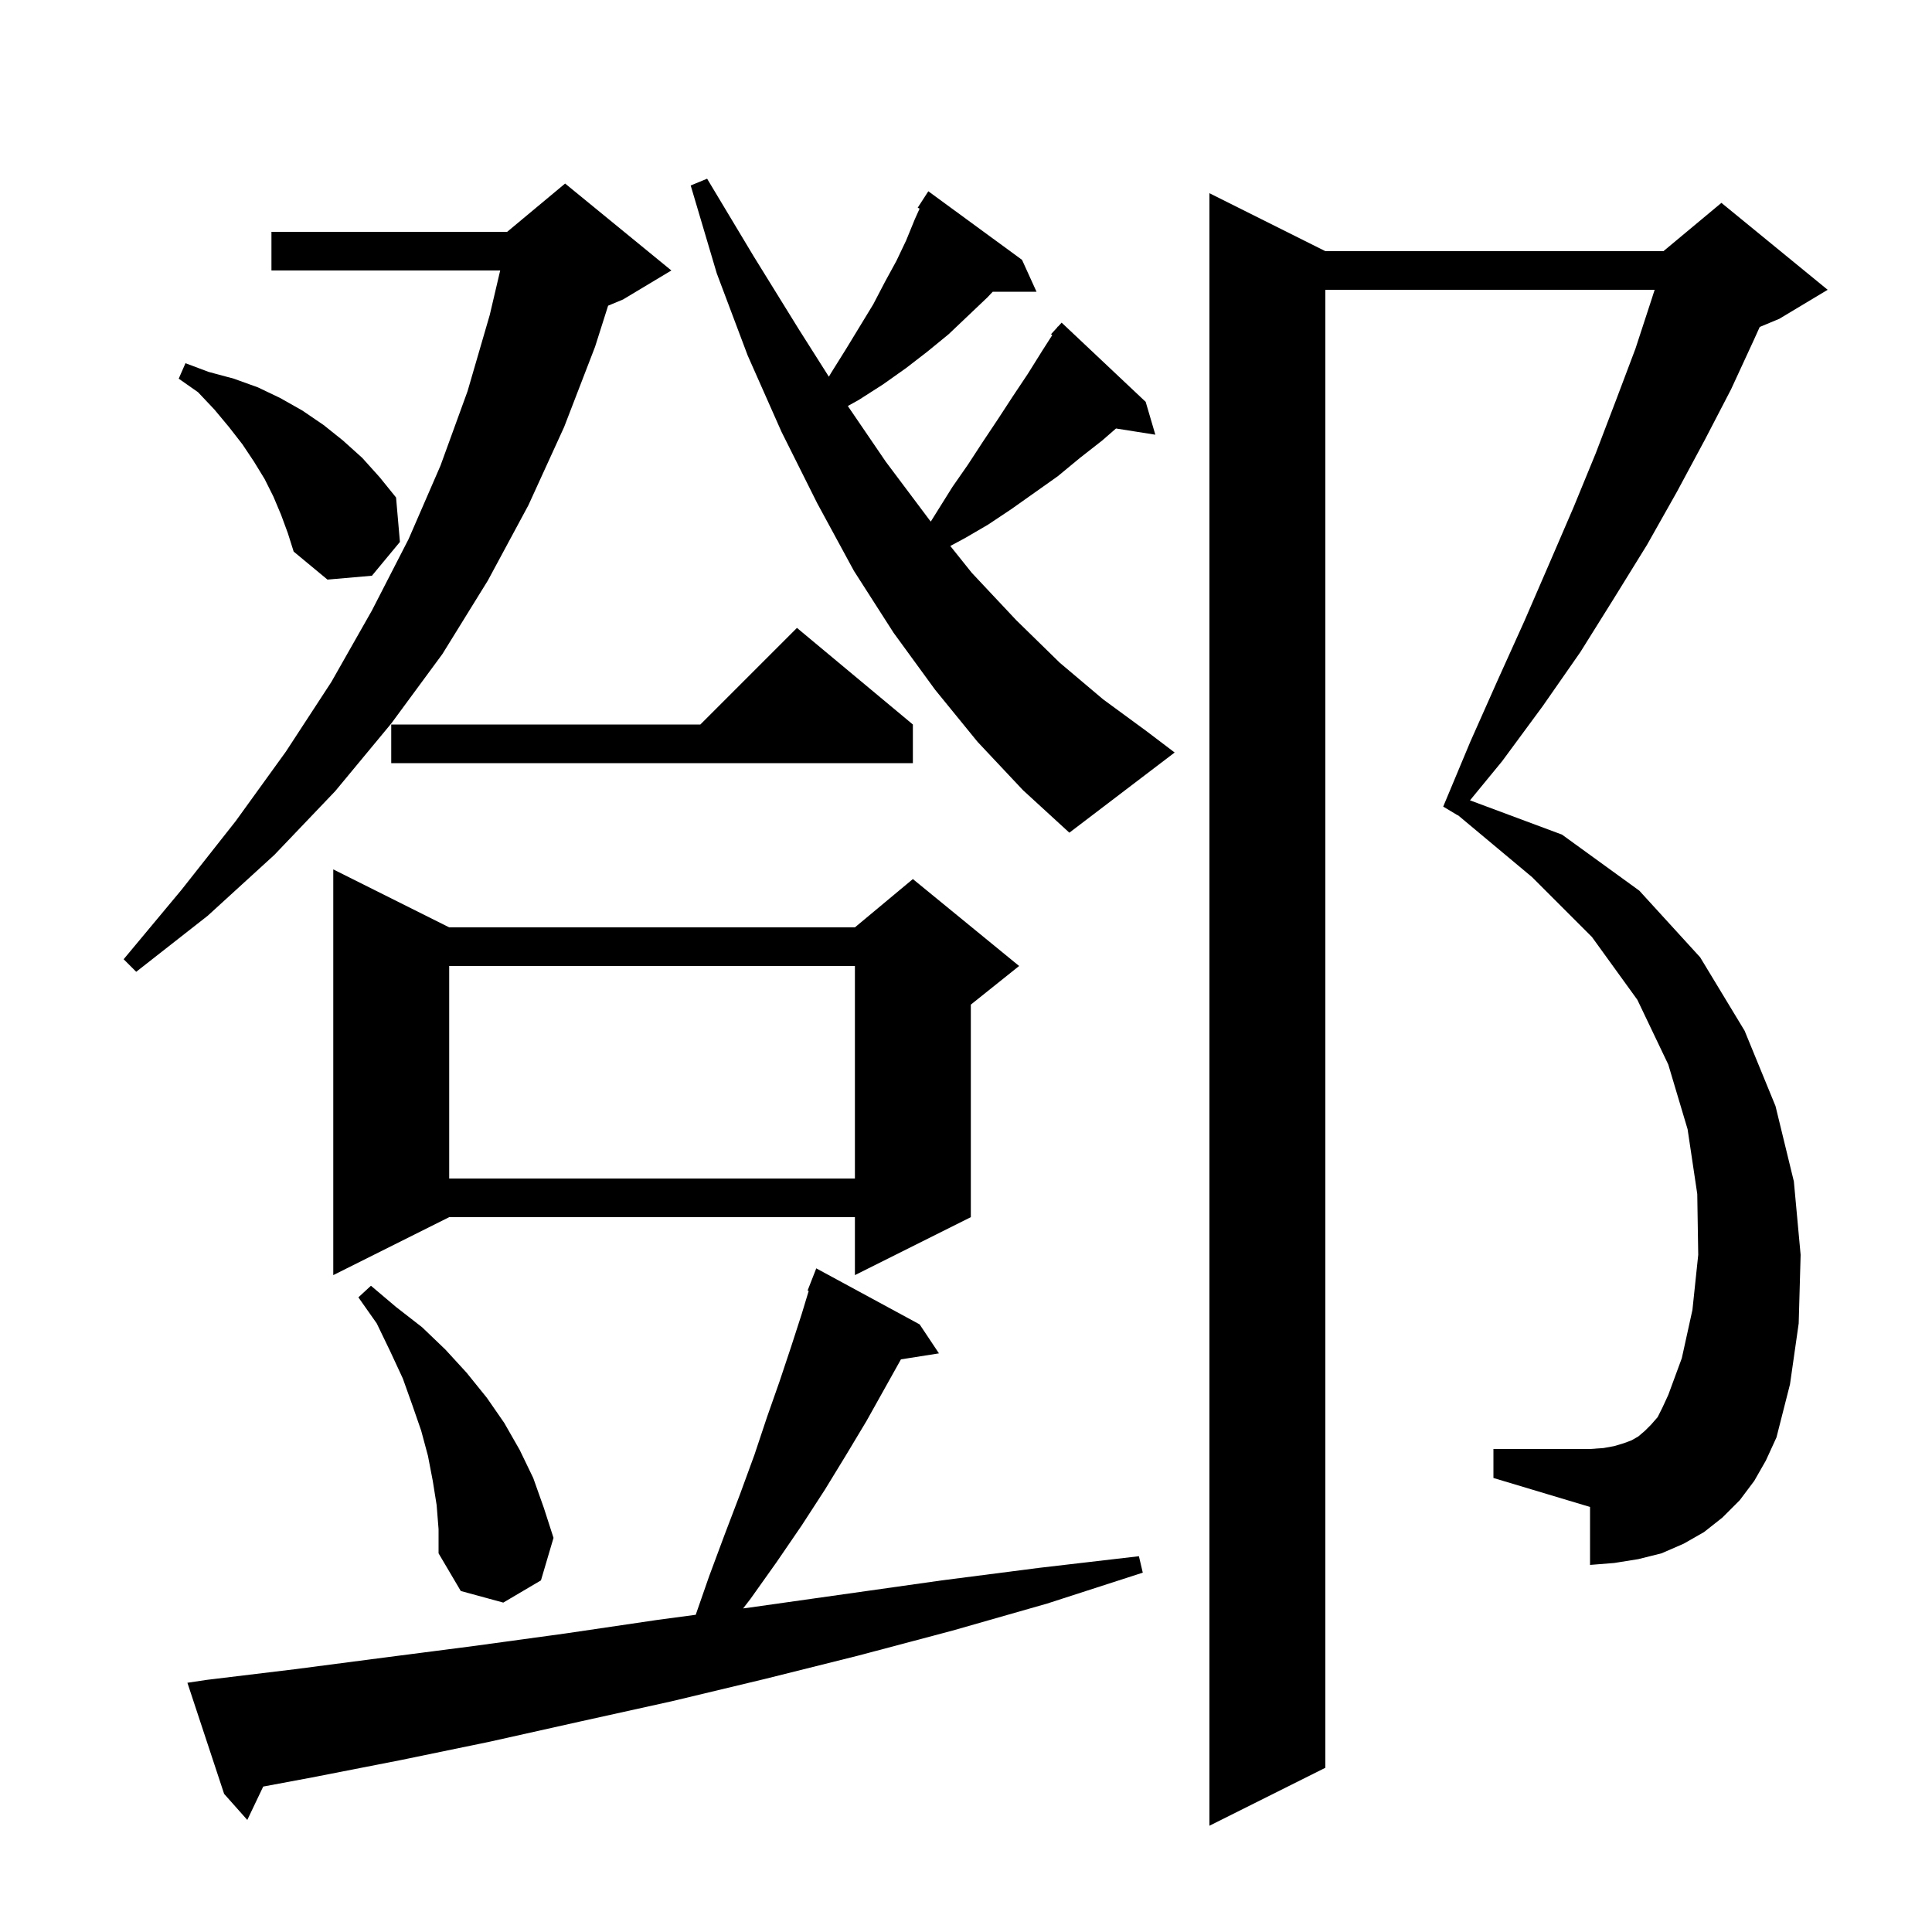 <svg xmlns="http://www.w3.org/2000/svg" xmlns:xlink="http://www.w3.org/1999/xlink" version="1.1" baseProfile="full" viewBox="0 0 200 200" width="200" height="200">
<g fill="black">
<path d="M 181.6 153.3 L 180.1 155.3 L 178.3 157.1 L 176.4 158.6 L 174.3 159.8 L 172.0 160.8 L 169.6 161.4 L 167.1 161.8 L 164.6 162.0 L 164.6 156.0 L 154.6 153.0 L 154.6 150.0 L 164.6 150.0 L 166.0 149.9 L 167.1 149.7 L 168.1 149.4 L 168.9 149.1 L 169.6 148.7 L 170.3 148.1 L 170.9 147.5 L 171.6 146.7 L 172.1 145.7 L 172.7 144.4 L 174.1 140.6 L 175.2 135.6 L 175.8 129.9 L 175.7 123.6 L 174.7 116.9 L 172.7 110.2 L 169.5 103.5 L 164.8 97.0 L 158.6 90.8 L 150.916 84.38 L 150.9 84.4 L 149.4 83.5 L 152.2 76.8 L 155.0 70.5 L 157.8 64.3 L 160.4 58.3 L 162.9 52.5 L 165.2 46.9 L 167.3 41.4 L 169.3 36.1 L 171.0 30.9 L 171.288 30.0 L 137.2 30.0 L 137.2 183.0 L 125.2 189.0 L 125.2 20.0 L 137.2 26.0 L 172.2 26.0 L 178.2 21.0 L 189.2 30.0 L 184.2 33.0 L 182.165 33.848 L 181.6 35.1 L 179.2 40.3 L 176.5 45.5 L 173.6 50.9 L 170.5 56.4 L 167.1 61.9 L 163.6 67.5 L 159.7 73.1 L 155.5 78.8 L 152.173 82.851 L 161.7 86.4 L 169.7 92.2 L 176.0 99.1 L 180.6 106.7 L 183.8 114.5 L 185.7 122.3 L 186.4 129.9 L 186.2 137.0 L 185.3 143.3 L 183.9 148.8 L 182.8 151.2 Z M 21.4 173.9 L 30.5 172.8 L 39.7 171.6 L 49.0 170.4 L 58.5 169.1 L 68.0 167.7 L 72.022 167.161 L 73.4 163.2 L 75.0 158.9 L 76.6 154.7 L 78.1 150.6 L 79.4 146.7 L 80.7 143.0 L 81.9 139.4 L 83.0 136.0 L 83.717 133.635 L 83.6 133.6 L 84.5 131.3 L 95.2 137.1 L 97.2 140.1 L 93.265 140.721 L 89.7 147.1 L 87.6 150.6 L 85.4 154.2 L 83.0 157.9 L 80.4 161.7 L 77.7 165.5 L 76.928 166.503 L 77.7 166.4 L 97.5 163.6 L 107.6 162.3 L 117.9 161.1 L 118.3 162.8 L 108.4 166.0 L 98.6 168.8 L 88.8 171.4 L 79.2 173.8 L 69.6 176.1 L 60.1 178.2 L 50.7 180.3 L 41.5 182.2 L 32.3 184.0 L 27.248 184.944 L 25.6 188.4 L 23.2 185.7 L 19.4 174.2 Z M 45.2 155.8 L 44.8 153.3 L 44.3 150.7 L 43.6 148.1 L 42.7 145.5 L 41.7 142.7 L 40.4 139.9 L 39.0 137.0 L 37.1 134.3 L 38.4 133.1 L 41.0 135.3 L 43.7 137.4 L 46.1 139.7 L 48.3 142.1 L 50.4 144.7 L 52.2 147.3 L 53.8 150.1 L 55.2 153.0 L 56.3 156.1 L 57.3 159.2 L 56.0 163.6 L 52.1 165.9 L 47.7 164.7 L 45.4 160.8 L 45.4 158.3 Z M 46.5 96.0 L 88.5 96.0 L 94.5 91.0 L 105.5 100.0 L 100.5 104.0 L 100.5 126.0 L 88.5 132.0 L 88.5 126.0 L 46.5 126.0 L 34.5 132.0 L 34.5 90.0 Z M 46.5 100.0 L 46.5 122.0 L 88.5 122.0 L 88.5 100.0 Z M 69.5 28.0 L 64.5 31.0 L 62.952 31.645 L 61.6 35.9 L 58.4 44.2 L 54.7 52.3 L 50.5 60.1 L 45.8 67.7 L 40.5 74.9 L 34.7 81.9 L 28.4 88.5 L 21.5 94.8 L 14.1 100.6 L 12.8 99.3 L 18.8 92.1 L 24.4 85.0 L 29.6 77.8 L 34.3 70.6 L 38.5 63.2 L 42.3 55.8 L 45.6 48.2 L 48.4 40.5 L 50.7 32.6 L 51.779 28.0 L 28.1 28.0 L 28.1 24.0 L 52.5 24.0 L 58.5 19.0 Z M 101.2 76.8 L 96.8 71.4 L 92.5 65.5 L 88.4 59.1 L 84.6 52.1 L 80.9 44.7 L 77.4 36.8 L 74.2 28.3 L 71.5 19.2 L 73.2 18.5 L 78.0 26.5 L 82.7 34.1 L 85.803 38.995 L 86.1 38.5 L 87.6 36.1 L 90.4 31.5 L 91.6 29.2 L 92.8 27.0 L 93.8 24.9 L 94.7 22.7 L 95.196 21.598 L 95.0 21.5 L 96.1 19.8 L 105.8 26.9 L 107.3 30.2 L 102.768 30.2 L 102.2 30.8 L 98.2 34.6 L 96.0 36.4 L 93.8 38.1 L 91.4 39.8 L 88.9 41.4 L 87.766 42.03 L 91.7 47.8 L 96.2 53.8 L 96.354 53.993 L 98.6 50.4 L 100.2 48.1 L 101.7 45.8 L 103.3 43.4 L 104.8 41.1 L 106.4 38.7 L 107.9 36.3 L 108.929 34.692 L 108.8 34.6 L 109.423 33.92 L 109.5 33.8 L 109.519 33.816 L 109.9 33.4 L 118.6 41.6 L 119.6 45.0 L 115.529 44.357 L 114.1 45.6 L 111.8 47.4 L 109.5 49.3 L 104.7 52.7 L 102.3 54.3 L 99.9 55.7 L 98.376 56.52 L 100.6 59.3 L 105.2 64.2 L 109.7 68.6 L 114.2 72.4 L 118.7 75.7 L 121.6 77.9 L 110.7 86.2 L 105.9 81.8 Z M 94.5 75.0 L 94.5 79.0 L 40.5 79.0 L 40.5 75.0 L 72.5 75.0 L 82.5 65.0 Z M 29.1 53.3 L 28.3 51.4 L 27.4 49.6 L 26.3 47.8 L 25.1 46.0 L 23.7 44.2 L 22.2 42.4 L 20.5 40.6 L 18.5 39.2 L 19.2 37.6 L 21.6 38.5 L 24.2 39.2 L 26.7 40.1 L 29.0 41.2 L 31.3 42.5 L 33.5 44.0 L 35.5 45.6 L 37.5 47.4 L 39.3 49.4 L 41.0 51.5 L 41.4 56.1 L 38.5 59.6 L 33.9 60.0 L 30.4 57.1 L 29.8 55.2 Z " />
</g>
</svg>
